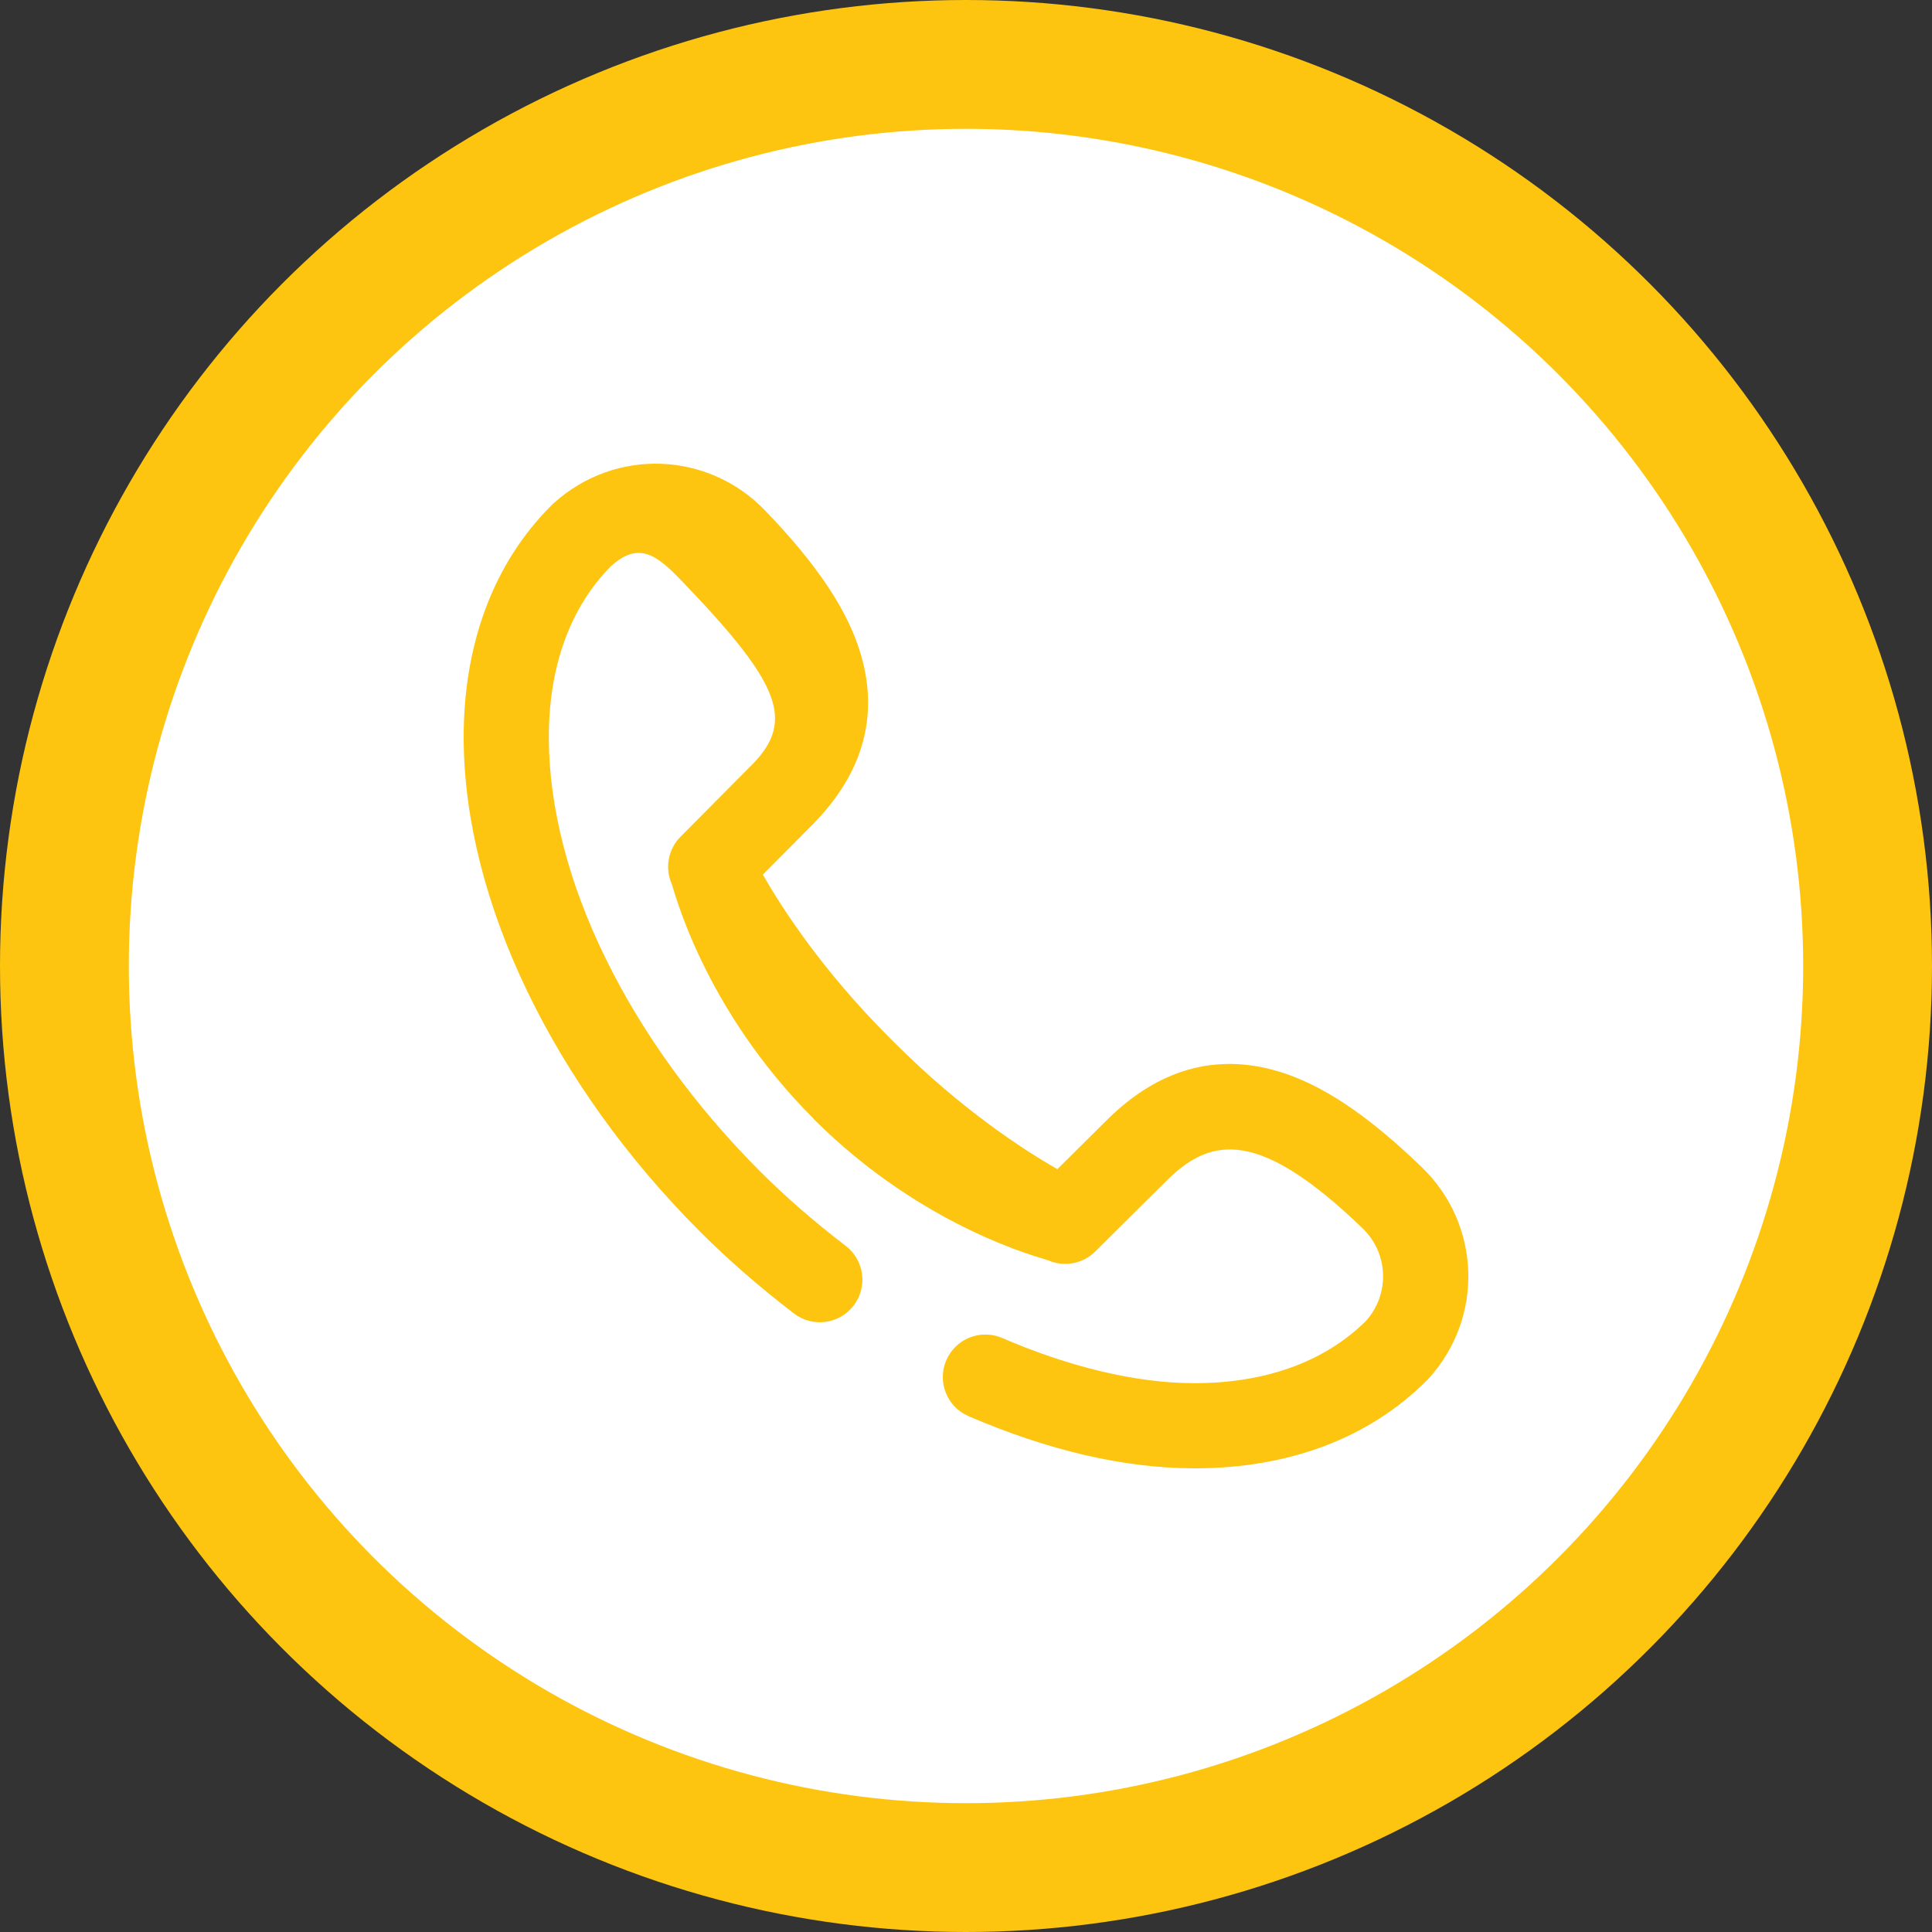 <svg width="40" height="40" viewBox="0 0 40 40" fill="none" xmlns="http://www.w3.org/2000/svg">
<rect x="0" y="0" width="40" height="40" fill="#333333" stroke="none"/>
<circle cx="20" cy="20" r="20" fill="#FDC510"/>
<ellipse cx="20" cy="20" rx="17.333" ry="17.333" fill="white"/>
<path d="M24.737 30.4C24.722 30.4 24.707 30.4 24.692 30.4C23.258 30.393 21.697 30.029 20.052 29.32C19.605 29.127 19.399 28.608 19.592 28.162C19.785 27.715 20.303 27.509 20.75 27.702C22.156 28.308 23.522 28.632 24.701 28.637C26.181 28.644 27.418 28.201 28.276 27.353L28.28 27.349C28.779 26.792 28.749 25.95 28.211 25.431C26.089 23.386 25.095 23.526 24.181 24.417L22.675 25.912C22.417 26.168 22.028 26.239 21.696 26.091C21.61 26.053 19.138 25.46 16.842 23.164V23.159C14.545 20.862 13.947 18.39 13.909 18.304C13.761 17.972 13.832 17.583 14.088 17.325L15.583 15.819C16.474 14.905 16.134 14.122 14.088 12C13.57 11.462 13.208 11.221 12.652 11.72L12.647 11.724C11.799 12.582 11.355 13.818 11.363 15.299C11.377 18.18 13.014 21.529 15.743 24.258C16.263 24.778 16.858 25.295 17.51 25.795C17.896 26.091 17.969 26.645 17.673 27.031C17.377 27.417 16.823 27.49 16.438 27.194C15.724 26.647 15.071 26.078 14.497 25.503C11.447 22.454 9.617 18.643 9.6 15.308C9.59 13.336 10.218 11.66 11.417 10.462C11.428 10.451 11.44 10.44 11.451 10.429L11.475 10.409C12.74 9.272 14.657 9.342 15.837 10.566C16.932 11.701 17.565 12.655 17.828 13.567C18.195 14.835 17.863 16.007 16.842 17.053C16.84 17.055 16.838 17.056 16.837 17.058L15.794 18.108C16.187 18.797 17.02 20.088 18.413 21.481L18.519 21.587C19.911 22.979 21.202 23.812 21.892 24.206L22.942 23.164L22.947 23.159C23.993 22.137 25.166 21.806 26.433 22.172C27.345 22.435 28.299 23.068 29.434 24.163C30.659 25.344 30.728 27.26 29.592 28.526L29.571 28.549C29.56 28.561 29.549 28.572 29.538 28.583C28.349 29.772 26.69 30.4 24.737 30.4Z" fill="#FDC510"/>
</svg>
